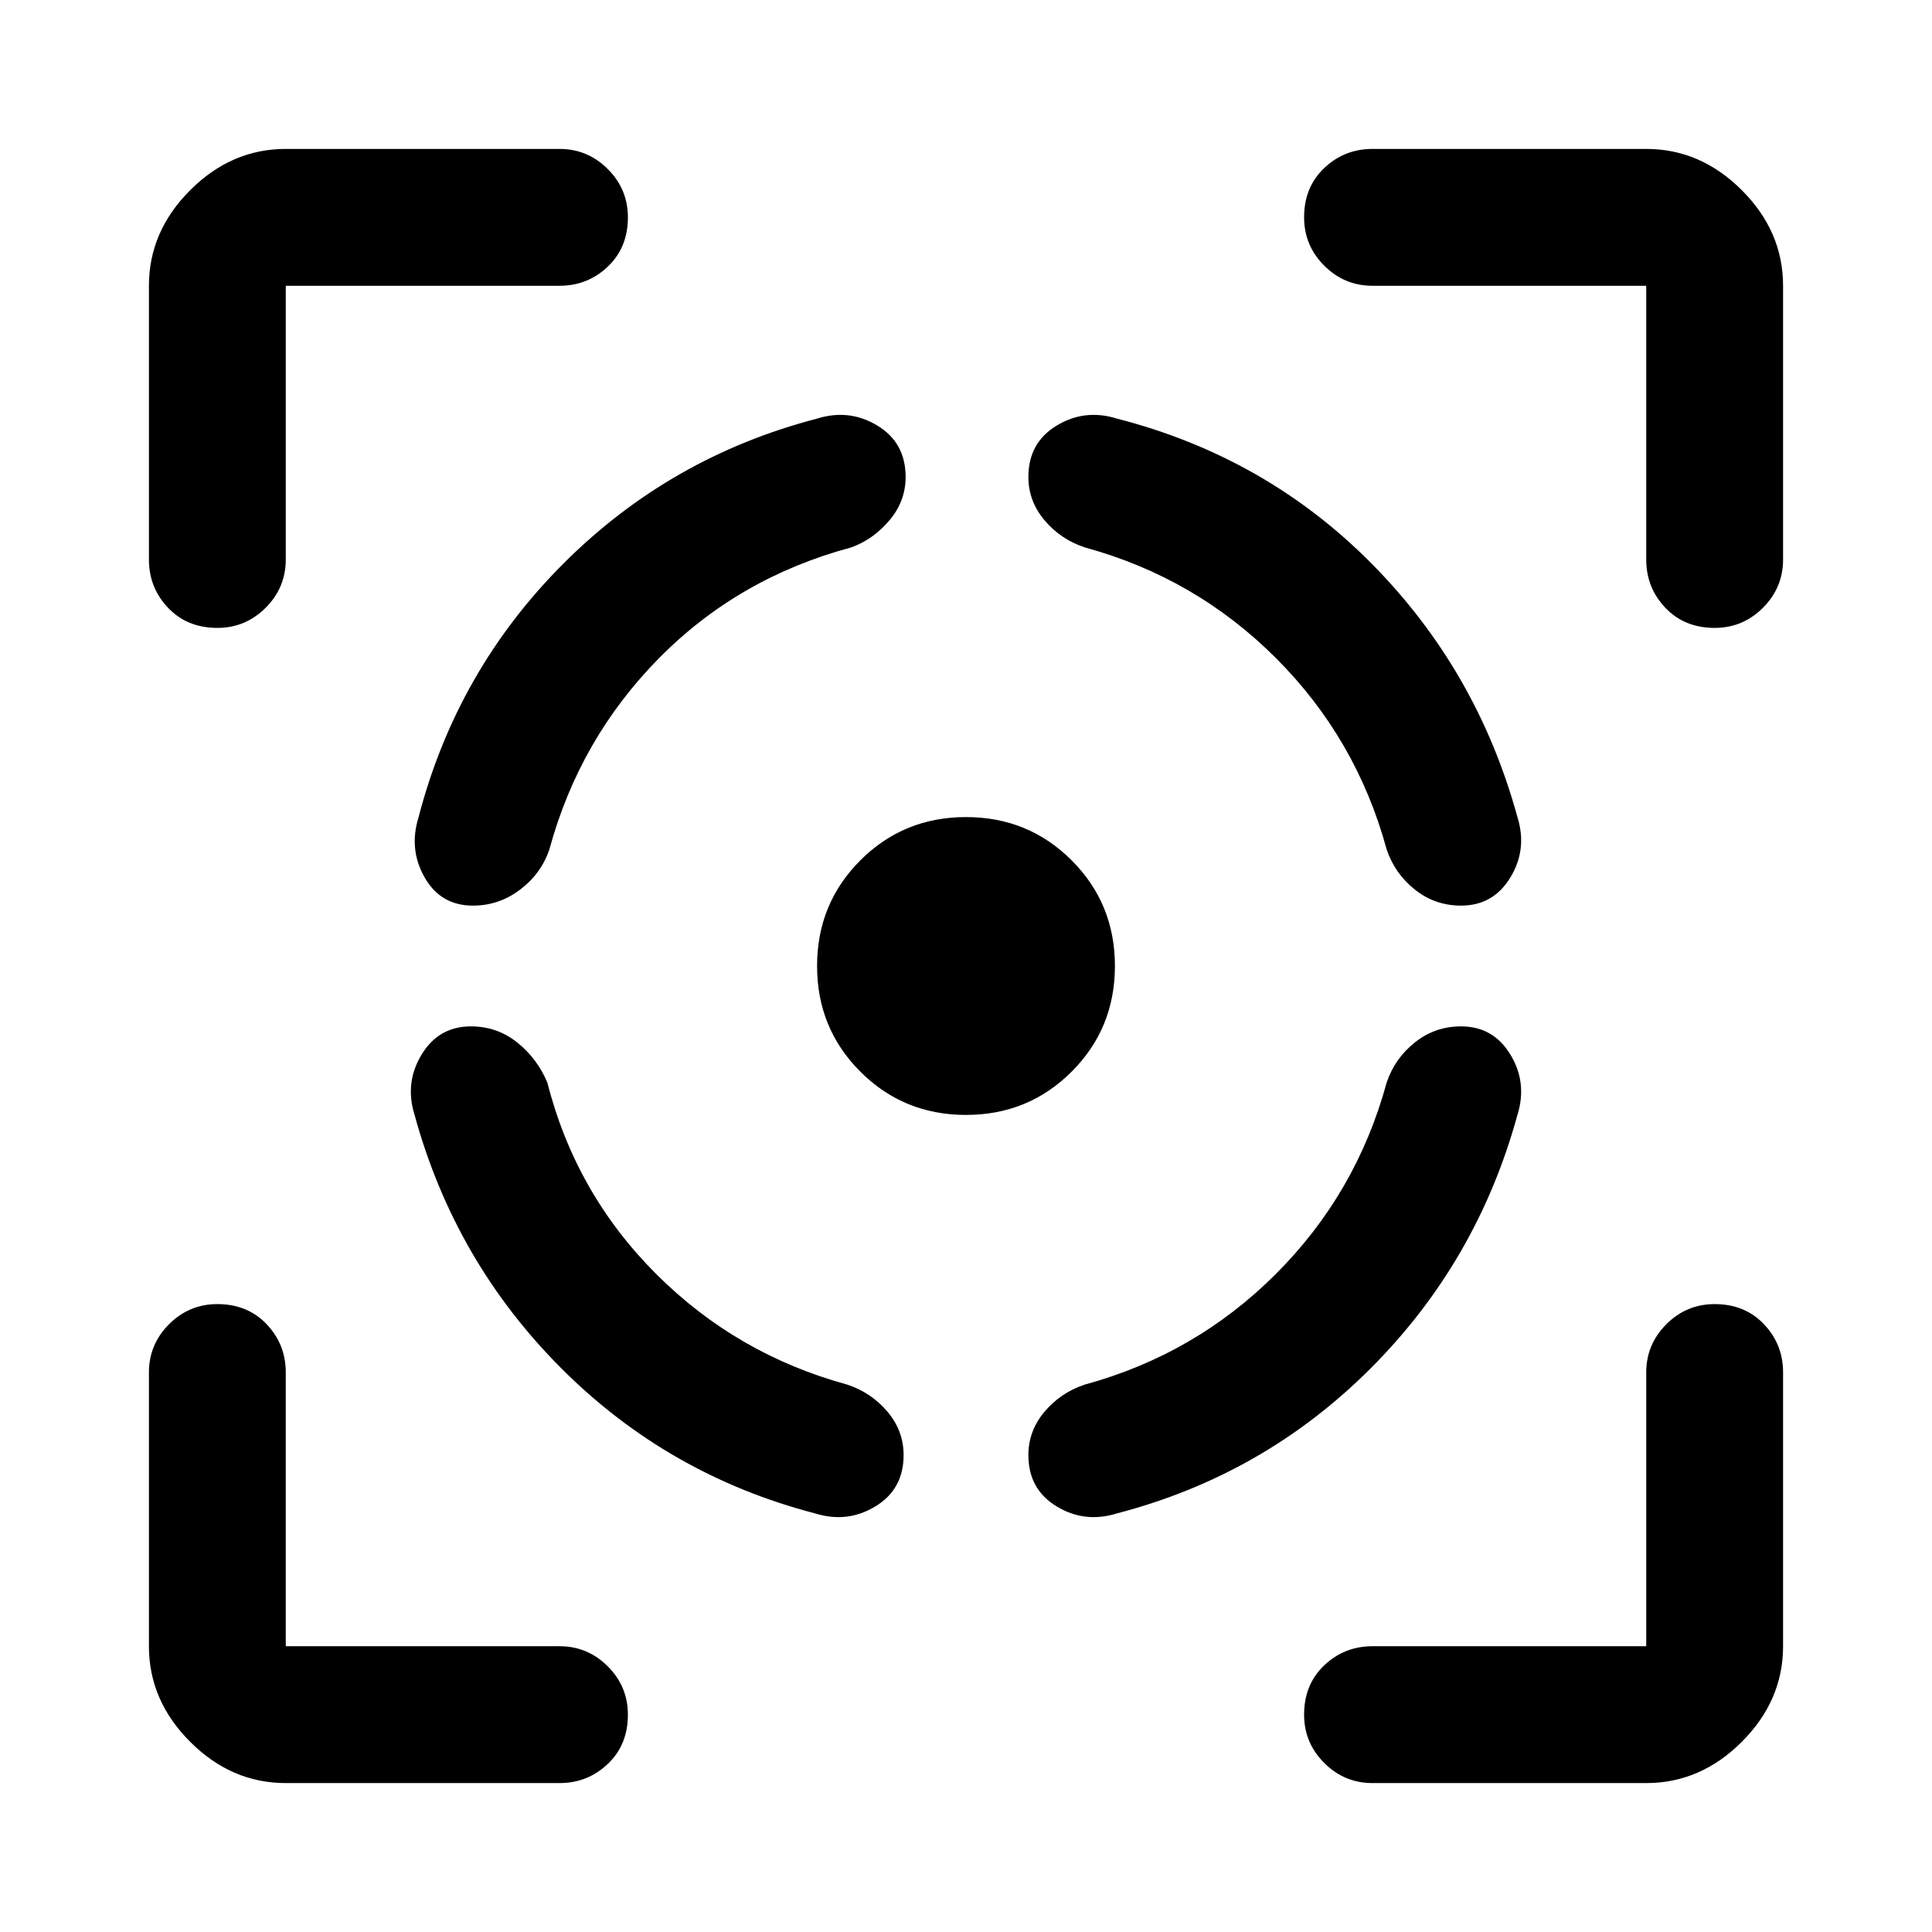 <svg xmlns="http://www.w3.org/2000/svg" width="48" height="48"><path d="M11.7 25.5q-.8 0-1.225.7-.425.7-.175 1.5 1 3.65 3.65 6.3t6.3 3.6q.8.25 1.5-.175t.7-1.275q0-.6-.4-1.075t-1-.675q-2.75-.75-4.75-2.75t-2.7-4.75q-.25-.6-.75-1t-1.15-.4zm.05-3q-.8 0-1.2-.7-.4-.7-.15-1.5.95-3.65 3.6-6.3 2.65-2.65 6.3-3.6.8-.25 1.5.175t.7 1.275q0 .6-.4 1.075t-.95.675q-2.8.75-4.775 2.75-1.975 2-2.725 4.75-.2.6-.725 1-.525.4-1.175.4zM24 20.3q1.55 0 2.625 1.075T27.7 24q0 1.55-1.075 2.625T24 27.7q-1.55 0-2.625-1.075T20.3 24q0-1.55 1.075-2.625T24 20.3zm12.3 5.2q.8 0 1.225.7.425.7.175 1.5-1 3.65-3.65 6.3t-6.3 3.6q-.8.25-1.5-.175t-.7-1.275q0-.6.4-1.075t1-.675q2.75-.75 4.75-2.75t2.75-4.75q.2-.6.7-1 .5-.4 1.15-.4zm0-3q.8 0 1.225-.7.425-.7.175-1.5-1-3.65-3.625-6.3t-6.325-3.6q-.8-.25-1.5.175t-.7 1.275q0 .6.4 1.075t1 .675q2.75.75 4.75 2.75t2.75 4.75q.2.6.7 1 .5.4 1.15.4zM13.9 7.1H7.1v6.8q0 .7-.5 1.2t-1.2.5q-.75 0-1.225-.5-.475-.5-.475-1.2V7.1q0-1.35 1.025-2.375T7.1 3.7h6.8q.7 0 1.2.5t.5 1.2q0 .75-.5 1.225-.5.475-1.2.475zM7.1 44.3q-1.35 0-2.375-1.025T3.7 40.9v-6.8q0-.7.5-1.2t1.2-.5q.75 0 1.225.5.475.5.475 1.2v6.8h6.8q.7 0 1.2.5t.5 1.2q0 .75-.5 1.225-.5.475-1.2.475zm33.8 0h-6.8q-.7 0-1.2-.5t-.5-1.2q0-.75.5-1.225.5-.475 1.2-.475h6.8v-6.8q0-.7.5-1.2t1.2-.5q.75 0 1.225.5.475.5.475 1.2v6.8q0 1.35-1.025 2.375T40.9 44.3zM34.1 7.1q-.7 0-1.2-.5t-.5-1.2q0-.75.5-1.225.5-.475 1.2-.475h6.8q1.35 0 2.375 1.025T44.3 7.1v6.8q0 .7-.5 1.2t-1.2.5q-.75 0-1.225-.5-.475-.5-.475-1.2V7.1z"/></svg>